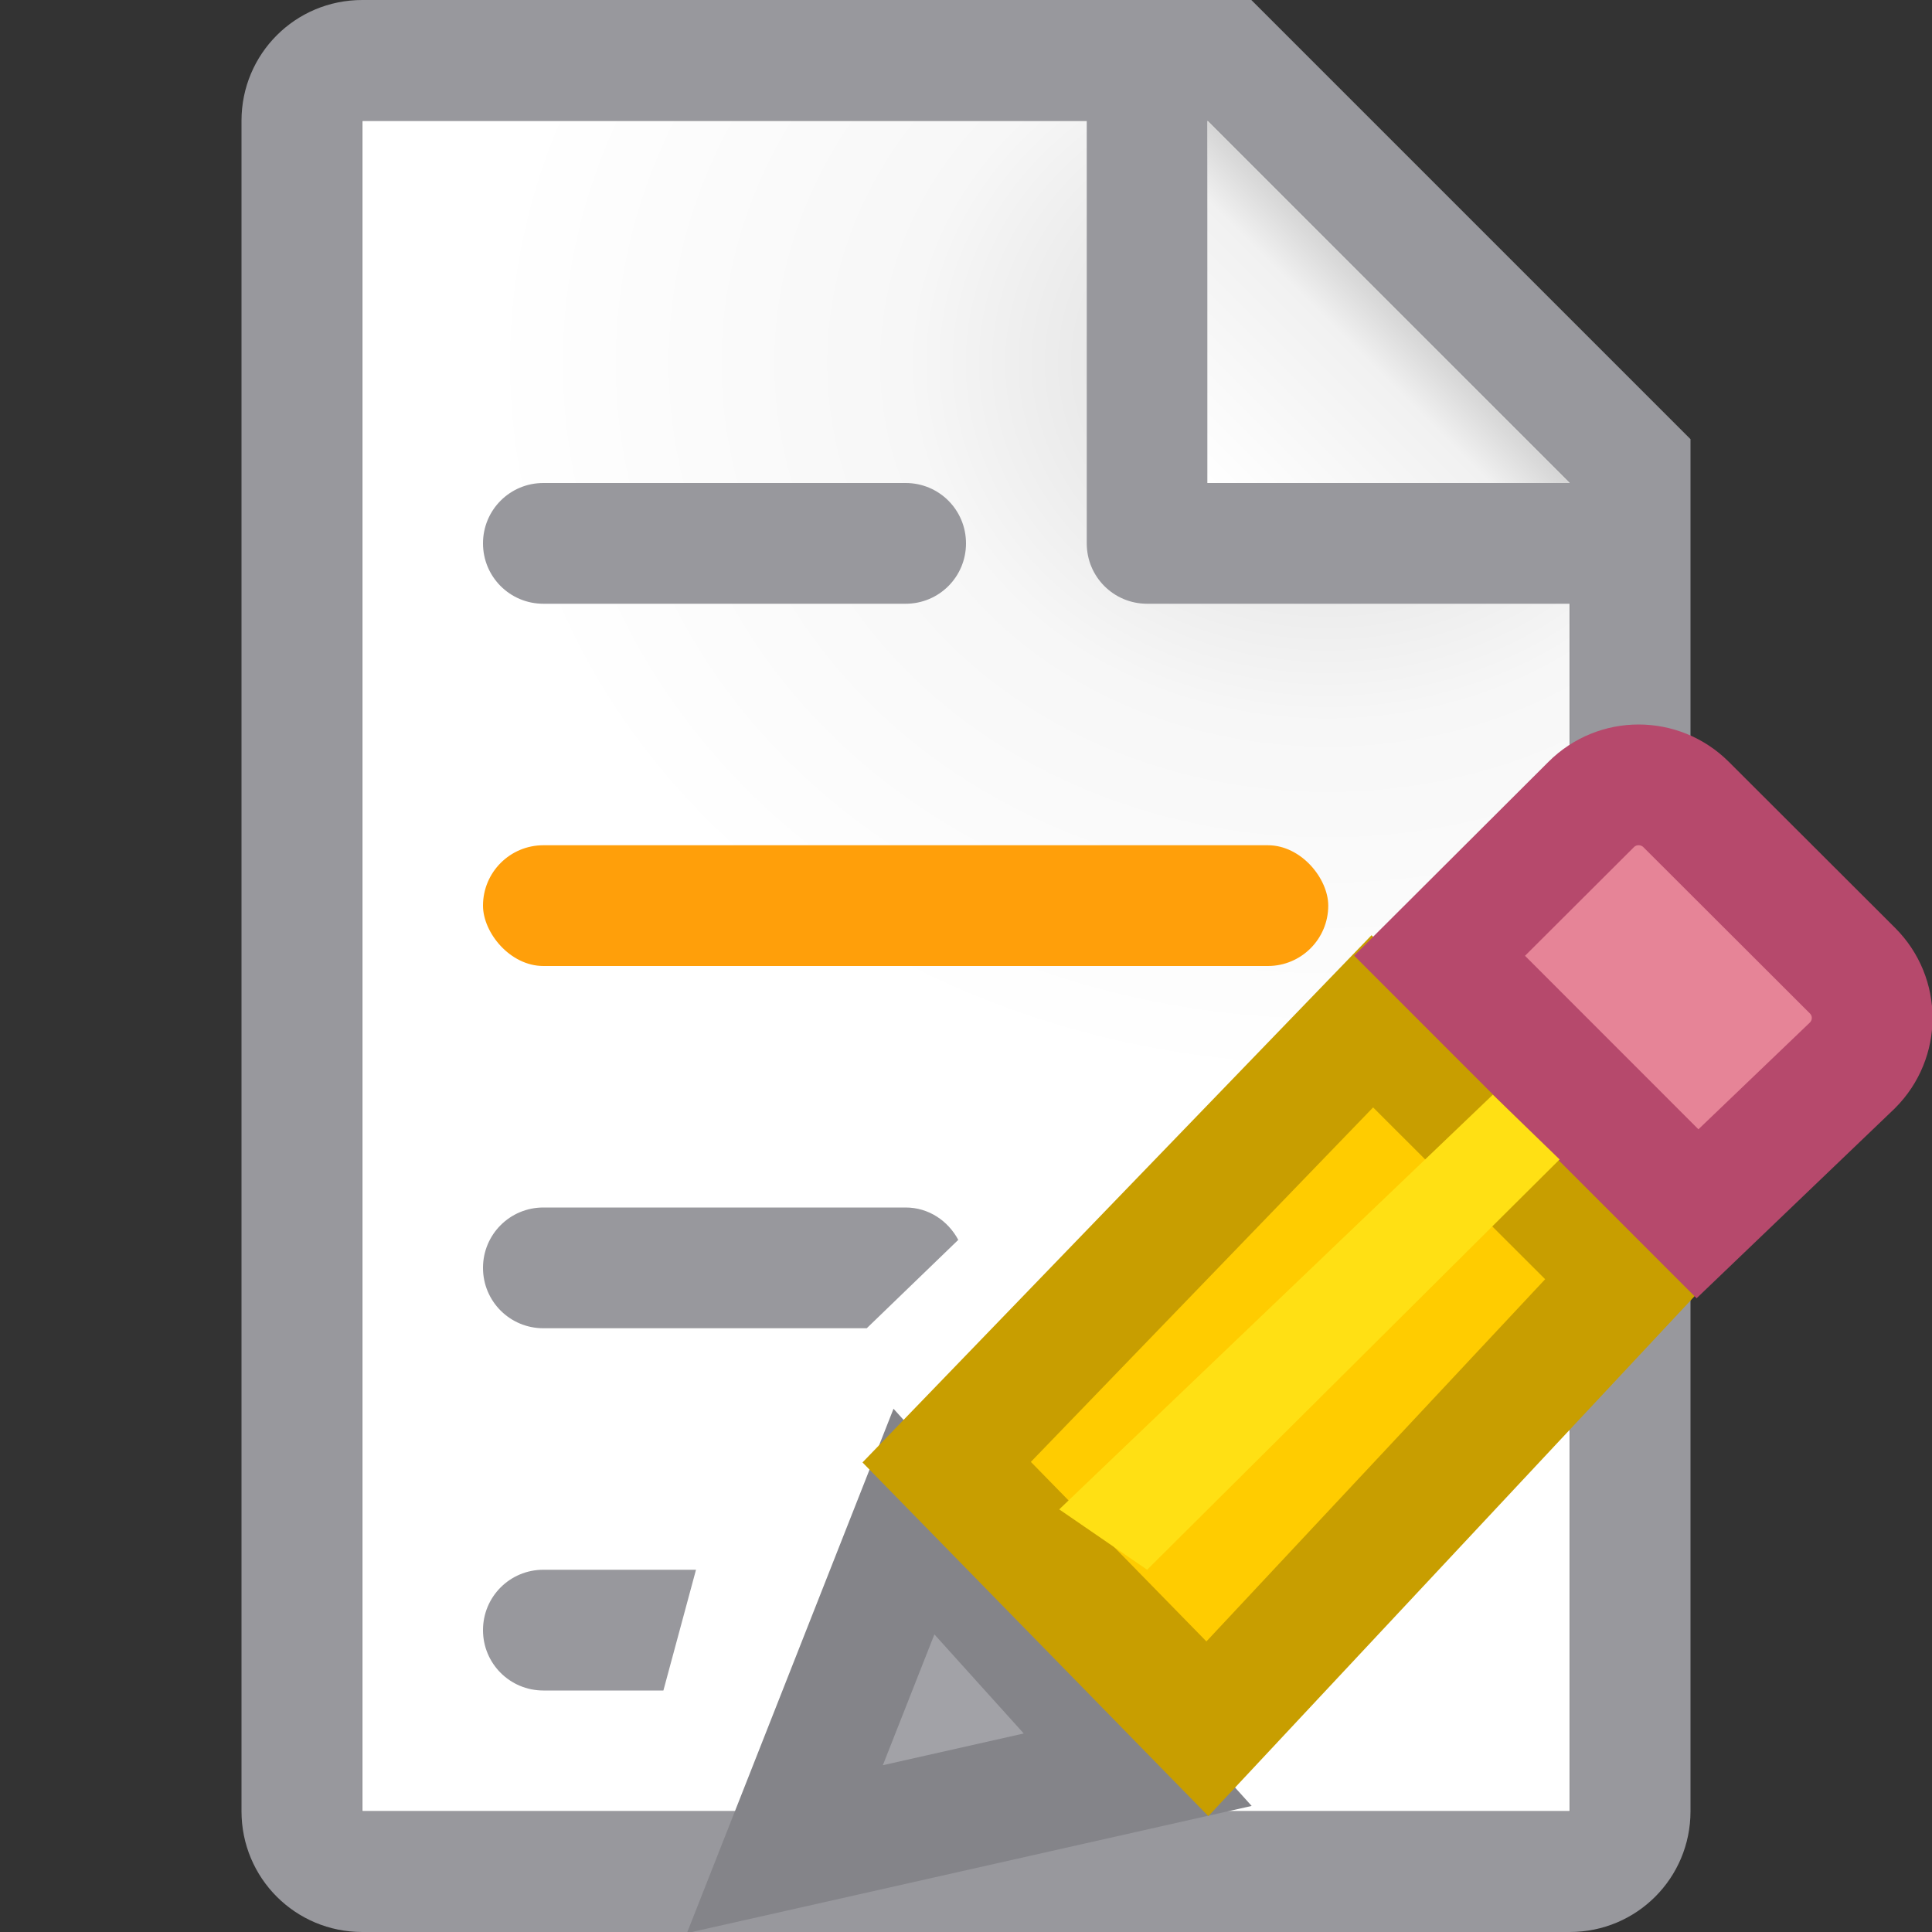 <?xml version="1.0" encoding="UTF-8" standalone="no"?>
<svg
   xmlns:dc="http://purl.org/dc/elements/1.1/"
   xmlns:cc="http://creativecommons.org/ns#"
   xmlns:rdf="http://www.w3.org/1999/02/22-rdf-syntax-ns#"
   xmlns:svg="http://www.w3.org/2000/svg"
   xmlns="http://www.w3.org/2000/svg"
   xmlns:sodipodi="http://sodipodi.sourceforge.net/DTD/sodipodi-0.dtd"
   xmlns:inkscape="http://www.inkscape.org/namespaces/inkscape"
   viewBox="0 0 16 16"
   version="1.1"
   id="svg14"
   sodipodi:docname="sc_trackchangesbar.svg"
   inkscape:export-filename="/home/rizmut/Documents/Rizmut/Github/libreoffice-style-sukapura/images_sukapura/cmd/sc_trackchangesbar.png"
   inkscape:export-xdpi="96"
   inkscape:export-ydpi="96"
   inkscape:version="0.92.3 (2405546, 2018-03-11)">
  <rect x="0" y="0" width="16" height="16" fill="#333333" stroke="none"/>
  <defs
     id="defs18">
    <linearGradient
       id="a"
       gradientUnits="userSpaceOnUse"
       x1="10"
       x2="11.5"
       y1="4"
       y2="2.5">
      <stop
         offset="0"
         stop-color="#fff"
         id="stop976" />
      <stop
         offset=".78"
         stop-color="#f1f1f1"
         id="stop978" />
      <stop
         offset="1"
         stop-color="#d5d5d5"
         id="stop980" />
    </linearGradient>
    <radialGradient
       id="b"
       cx="10.994"
       cy="4.428"
       gradientTransform="matrix(1.4,4e-8,-1e-8,1.2,-4.392,-2.314)"
       gradientUnits="userSpaceOnUse"
       r="5">
      <stop
         offset="0"
         stop-color="#d7d7d7"
         id="stop983" />
      <stop
         offset=".499"
         stop-color="#f7f7f7"
         id="stop985" />
      <stop
         offset="1"
         stop-color="#fff"
         id="stop987" />
    </radialGradient>
  </defs>
  <sodipodi:namedview
     pagecolor="#ffffff"
     bordercolor="#666666"
     borderopacity="1"
     objecttolerance="10"
     gridtolerance="10"
     guidetolerance="10"
     inkscape:pageopacity="0"
     inkscape:pageshadow="2"
     inkscape:window-width="1366"
     inkscape:window-height="685"
     id="namedview16"
     showgrid="true"
     inkscape:zoom="20.85965"
     inkscape:cx="9.2105476"
     inkscape:cy="4.4275554"
     inkscape:window-x="0"
     inkscape:window-y="0"
     inkscape:window-maximized="1"
     inkscape:current-layer="svg14">
    <inkscape:grid
       type="xygrid"
       id="grid831"
       spacingx="0.5"
       spacingy="0.5"
       empspacing="2" />
  </sodipodi:namedview>
  <path
     style="fill:url(#b)"
     d="M 3,1 V 15 H 13 V 5.637 3.705 L 10.305,1 Z M 13,13.496 11.506,15 H 13 Z"
     id="path990"
     inkscape:connector-curvature="0"
     sodipodi:nodetypes="ccccccccccc" />
  <path
     style="fill:#98989d;fill-opacity:1"
     d="M 3 0 C 2.446 0 2 0.446 2 1 L 2 15 C 2 15.554 2.446 16 3 16 L 5 16 L 5.234 16 L 10.496 16 L 12 16 L 13 16 C 13.554 16 14 15.554 14 15 L 14 12.488 L 14 5.594 L 14 4.5 L 14 3.637 L 10.363 0 L 9.5 0 L 3 0 z M 3 1 L 9 1 L 9 4.5 C 9 4.777 9.223 5 9.5 5 L 13 5 L 13 5.637 L 13 13.5 L 13 15 L 12 15 L 11.506 15 L 5.225 15 L 5 15 L 3 15 L 3 1 z M 10 1 L 13 4 L 10 4 L 10 1 z M 4.5 4 C 4.223 4 4 4.223 4 4.5 C 4 4.777 4.223 5 4.5 5 L 7.5 5 C 7.777 5 8 4.777 8 4.5 C 8 4.223 7.777 4 7.5 4 L 4.5 4 z M 4.5 10 C 4.223 10 4 10.223 4 10.5 C 4 10.777 4.223 11 4.5 11 L 7.178 11 L 7.936 10.268 C 7.851 10.11 7.691 10 7.5 10 L 4.5 10 z M 4.5 13 C 4.223 13 4 13.223 4 13.5 C 4 13.777 4.223 14 4.5 14 L 5.494 14 L 5.764 13 L 4.5 13 z "
     id="path4" />
  <rect
     fill="#d65532"
     height="1"
     ry=".5"
     width="7"
     x="4"
     y="7"
     id="rect6"
     style="fill:#ff9f0a;fill-opacity:1" />
  <g
     id="g12"
     transform="translate(-0.496,-0.5)"
     style="fill:#eac282">
    <path
       style="fill:#a2a2a7;fill-opacity:1;stroke:#848489;stroke-linecap:square;stroke-linejoin:miter;stroke-opacity:1"
       id="path827"
       d="M 8.065,13.101 6.996,15.814 9.918,15.156 Z"
       inkscape:connector-curvature="0"
       sodipodi:nodetypes="cccc" />
    <path
       d="m 11.861,8.958 -3.525,3.651 2.159,2.208 3.493,-3.735 z"
       id="path8"
       style="fill:#ffcc00;fill-opacity:1;stroke:#c89e00;stroke-opacity:1"
       inkscape:connector-curvature="0"
       sodipodi:nodetypes="ccccc" />
    <path
       d="m 14.066,7 c -0.142,0 -0.284,0.054 -0.393,0.163 l -1.255,1.252 2.136,2.137 1.283,-1.229 c 0.218,-0.218 0.218,-0.568 0,-0.785 L 14.46,7.163 C 14.351,7.054 14.208,7 14.066,7 Z"
       id="path10"
       style="fill:#e68497;fill-opacity:1;stroke:#b6496c;stroke-opacity:1"
       inkscape:connector-curvature="0" />
    <path
       inkscape:connector-curvature="0"
       style="fill:#ffe014"
       d="M 13.412,10.102 12.859,9.566 9.268,13 9.996,13.5 Z"
       id="path14"
       sodipodi:nodetypes="ccccc" />
  </g>
  <path
     inkscape:connector-curvature="0"
     style="fill:url(#a)"
     d="m 10,1 3,3 h -3 z"
     id="path994" />
</svg>
